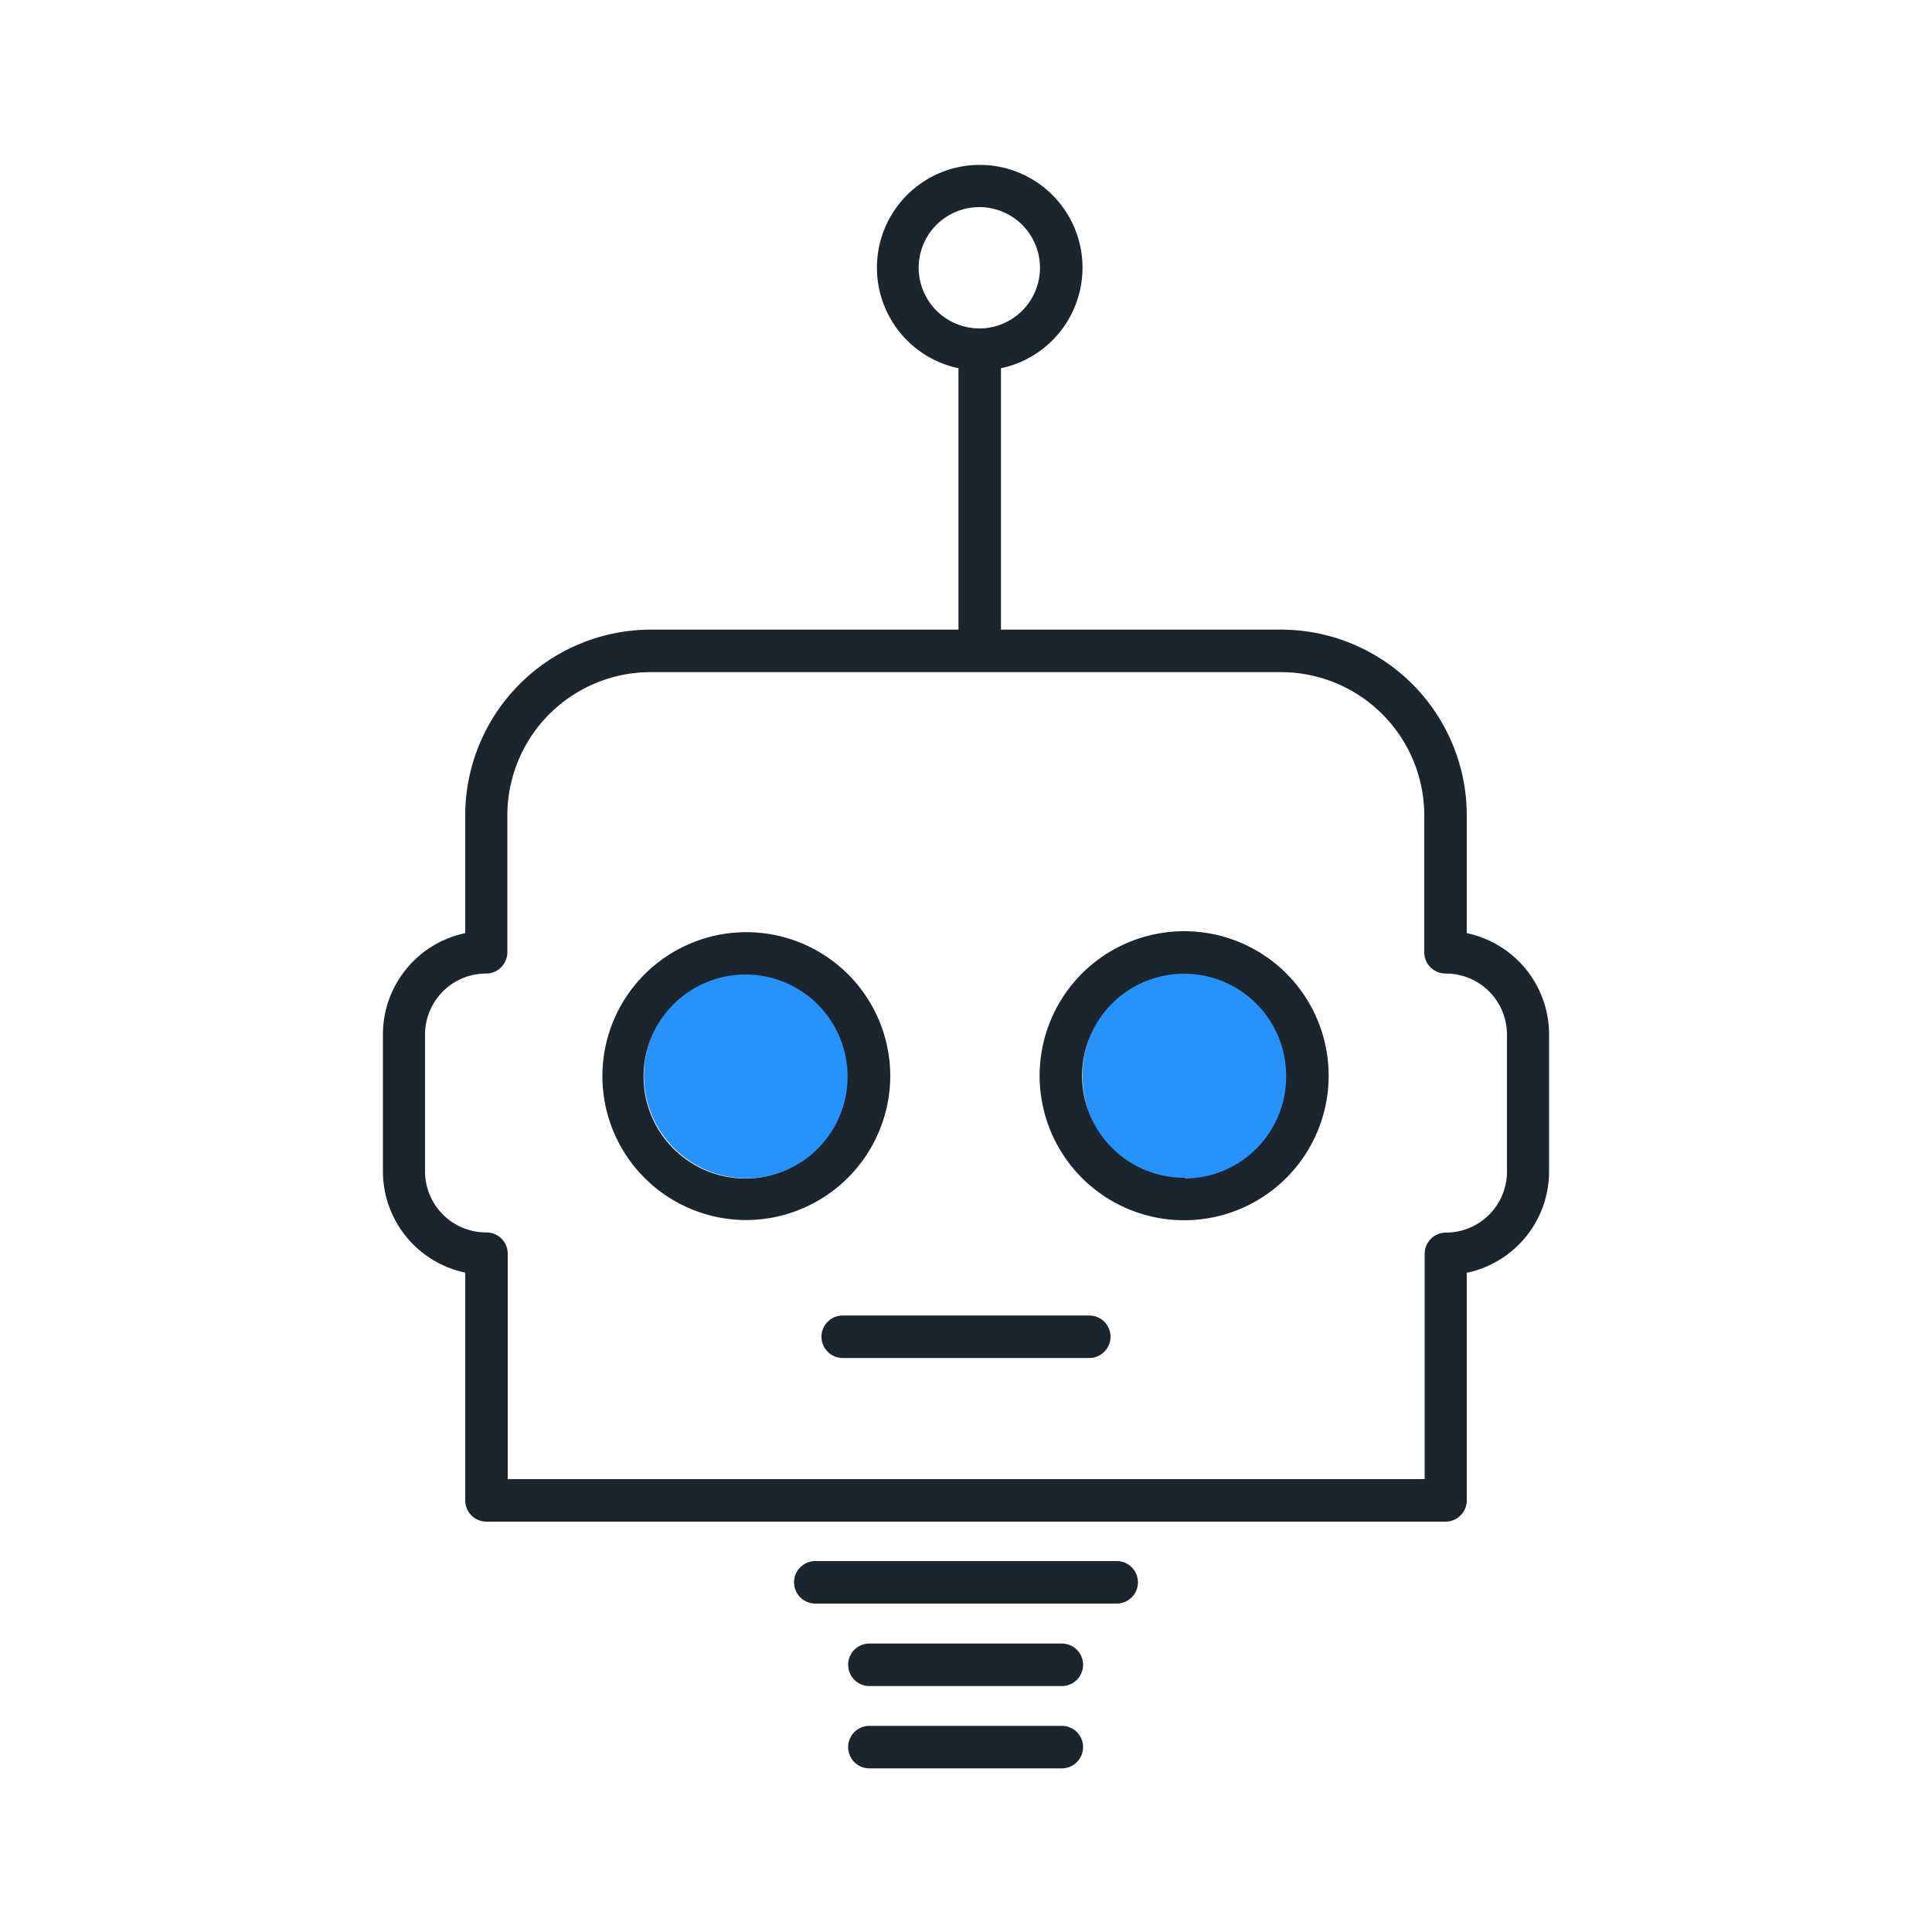 <svg id="outline" xmlns="http://www.w3.org/2000/svg" viewBox="0 0 100 100"><defs><style>.cls-1{fill:#2892fc;}.cls-2{fill:#1a2530;}</style></defs><title></title><circle id="_Path_" data-name="&lt;Path&gt;" class="cls-1" cx="38.65" cy="55.67" r="5.32"/><circle id="_Path_2" data-name="&lt;Path&gt;" class="cls-1" cx="61.7" cy="55.67" r="5.67"/><path id="_Compound_Path_" data-name="&lt;Compound Path&gt;" class="cls-2" d="M75.92,48.3V42.2a9.62,9.62,0,0,0-9.61-9.61H51.81V19.06a5.32,5.32,0,1,0-2.2,0V32.59H33.69a9.62,9.62,0,0,0-9.61,9.61V48.3a5.36,5.36,0,0,0-4.26,5.24v7.09a5.36,5.36,0,0,0,4.26,5.24V77.66a1.1,1.1,0,0,0,1.1,1.1H74.82a1.1,1.1,0,0,0,1.1-1.1V65.88a5.36,5.36,0,0,0,4.26-5.24V53.55A5.36,5.36,0,0,0,75.92,48.3ZM47.55,13.83A3.14,3.14,0,1,1,50.68,17,3.15,3.15,0,0,1,47.55,13.83ZM78,60.64a3.16,3.16,0,0,1-3.16,3.16,1.1,1.1,0,0,0-1.1,1.1V76.56H26.28V64.89a1.1,1.1,0,0,0-1.1-1.1A3.16,3.16,0,0,1,22,60.64V53.55a3.16,3.16,0,0,1,3.16-3.16,1.1,1.1,0,0,0,1.1-1.1V42.2a7.42,7.42,0,0,1,7.41-7.41H66.31a7.42,7.42,0,0,1,7.41,7.41v7.09a1.1,1.1,0,0,0,1.1,1.1A3.16,3.16,0,0,1,78,53.55ZM61.32,48.2a7.48,7.48,0,1,0,7.45,7.48A7.47,7.47,0,0,0,61.32,48.2Zm0,12.76a5.28,5.28,0,1,1,5.25-5.28A5.27,5.27,0,0,1,61.32,61ZM46.08,55.67a7.45,7.45,0,1,0-7.45,7.48A7.48,7.48,0,0,0,46.08,55.67ZM38.62,61a5.28,5.28,0,1,1,5.25-5.28A5.27,5.27,0,0,1,38.62,61Zm18.86,8.19a1.1,1.1,0,0,1-1.1,1.1H43.62a1.1,1.1,0,0,1,0-2.2H56.38A1.1,1.1,0,0,1,57.48,69.15ZM58.9,81.91A1.1,1.1,0,0,1,57.8,83H42.2a1.1,1.1,0,1,1,0-2.2H57.8A1.1,1.1,0,0,1,58.9,81.91Zm-2.84,4.26a1.1,1.1,0,0,1-1.1,1.1H45a1.1,1.1,0,0,1,0-2.2H55A1.1,1.1,0,0,1,56.06,86.17Zm0,4.26a1.1,1.1,0,0,1-1.1,1.1H45a1.1,1.1,0,0,1,0-2.2H55A1.1,1.1,0,0,1,56.06,90.43Z"/></svg>